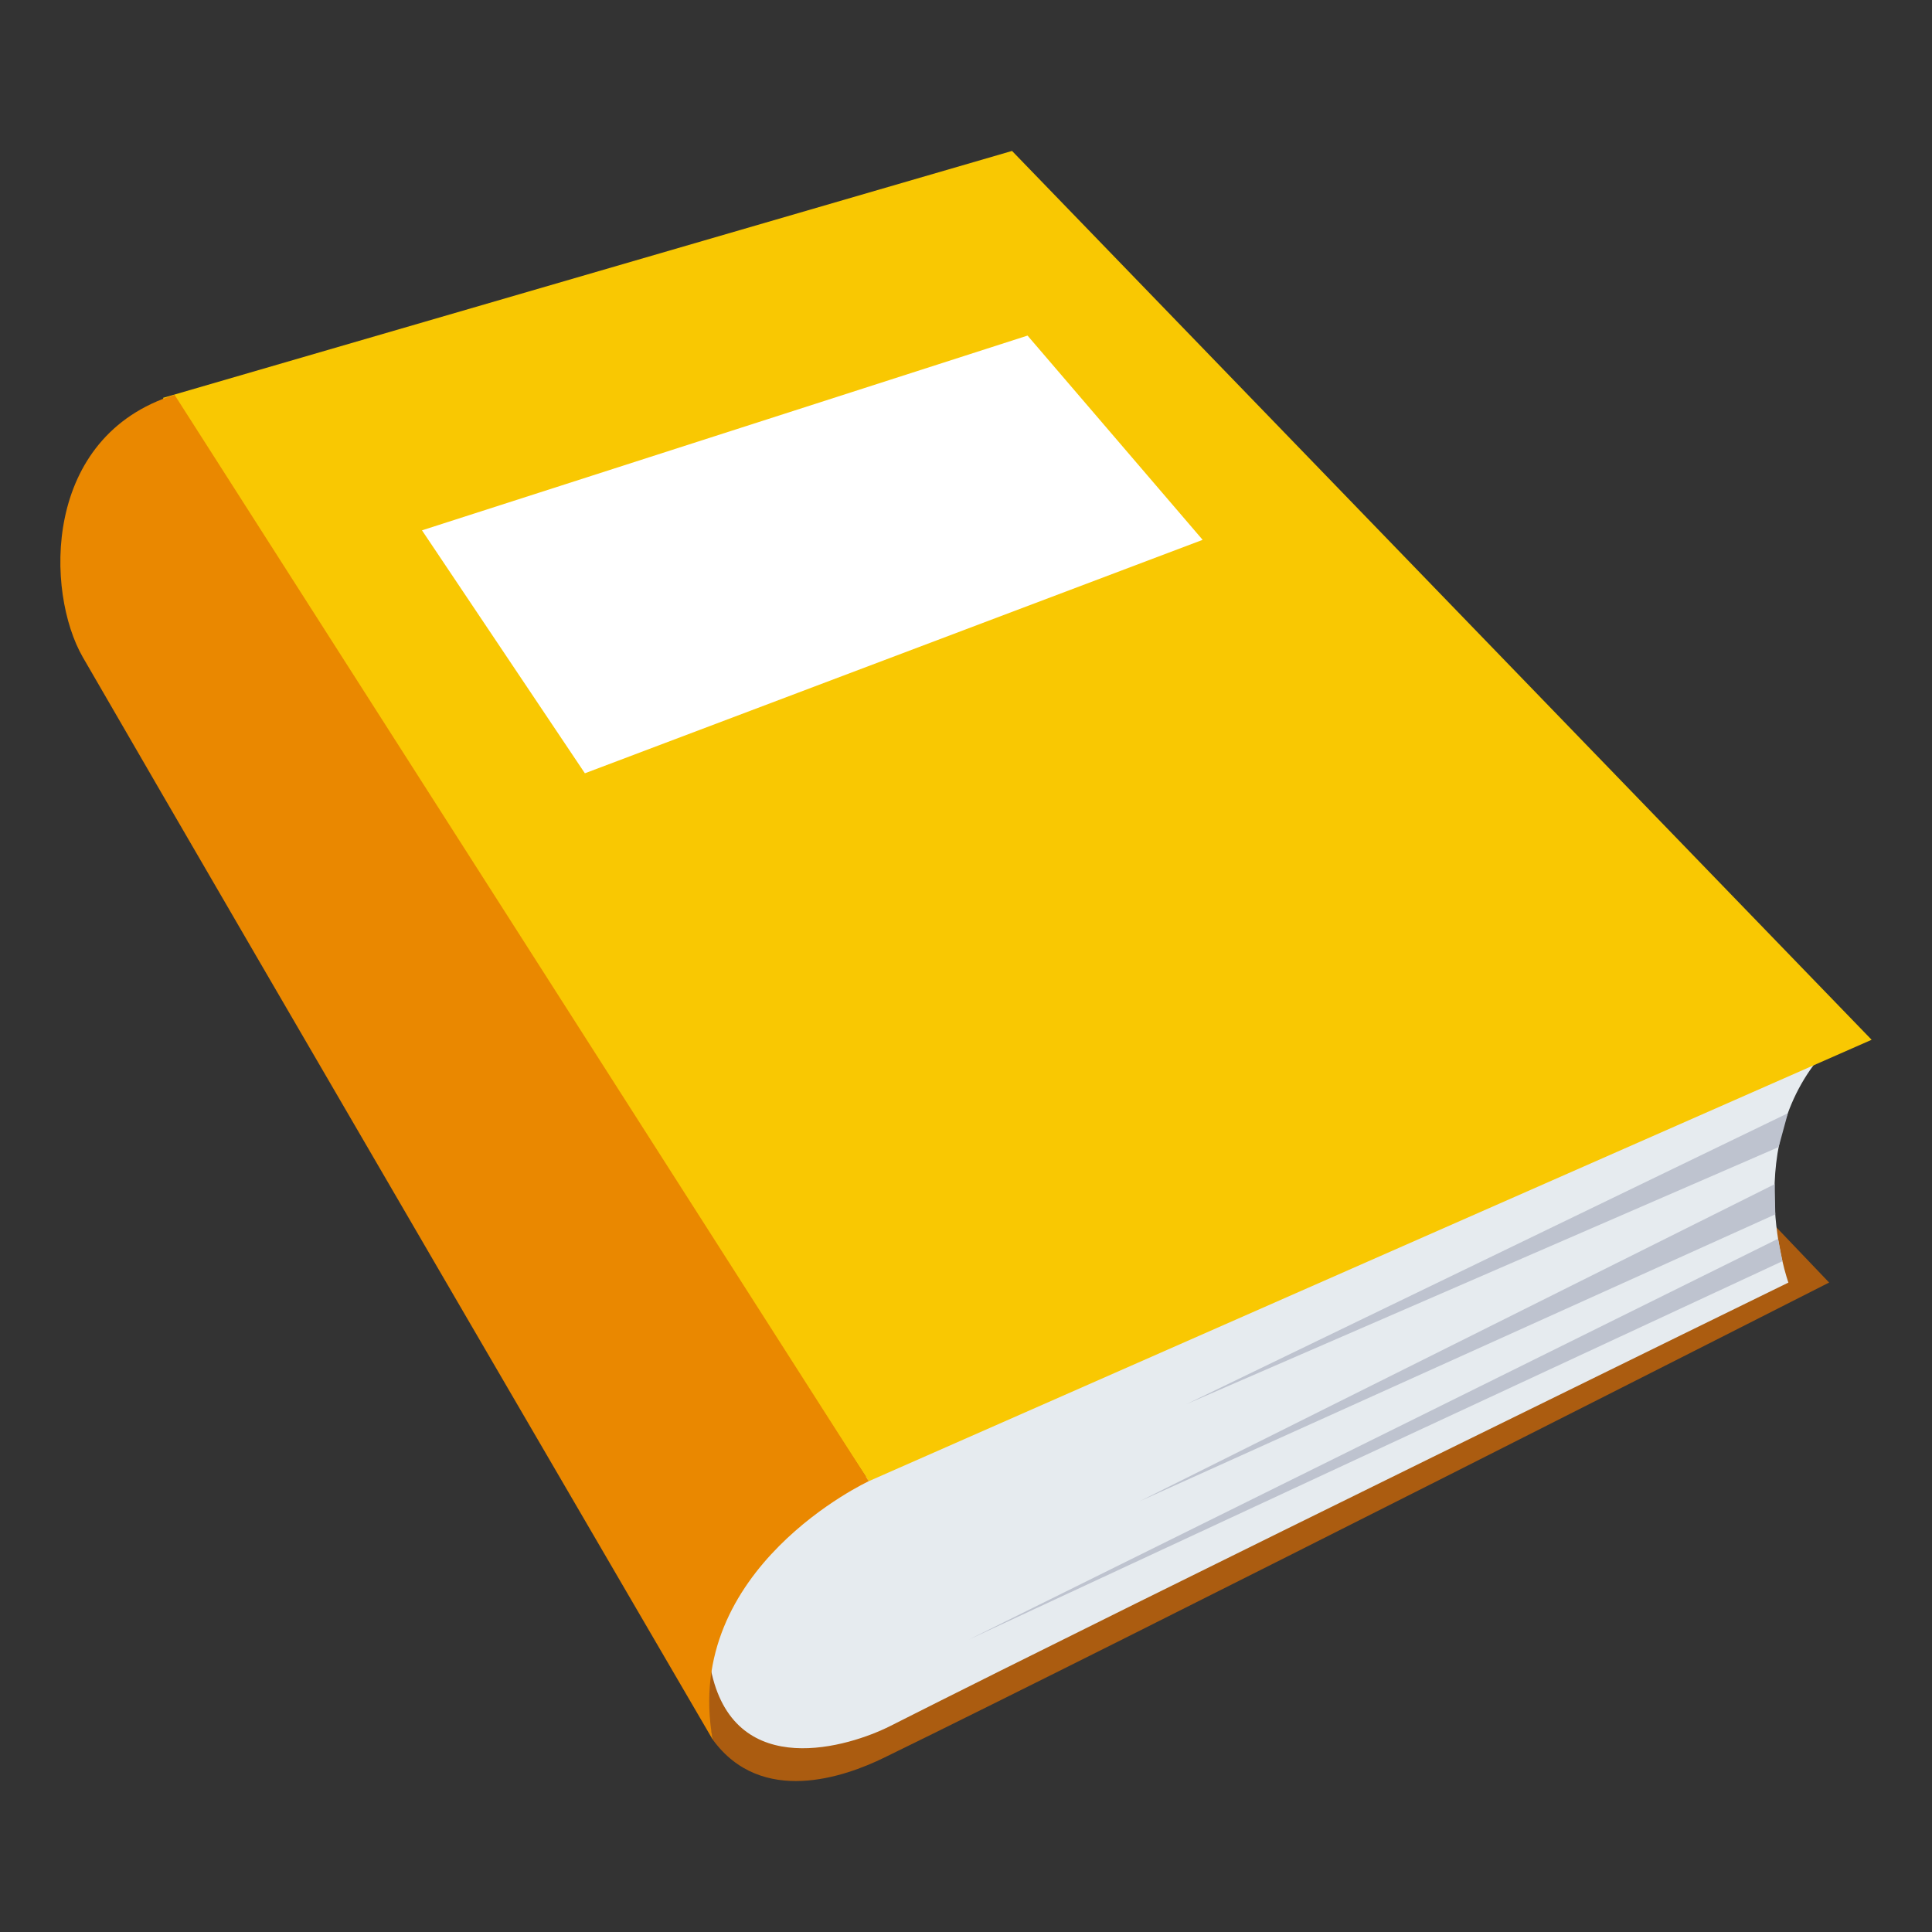 <?xml version="1.0" encoding="utf-8"?>
<!-- Generator: Adobe Illustrator 15.0.0, SVG Export Plug-In . SVG Version: 6.00 Build 0)  -->
<!DOCTYPE svg PUBLIC "-//W3C//DTD SVG 1.1//EN" "http://www.w3.org/Graphics/SVG/1.1/DTD/svg11.dtd">
<svg version="1.1" id="Layer_1" xmlns="http://www.w3.org/2000/svg" xmlns:xlink="http://www.w3.org/1999/xlink" x="0px" y="0px"
	 width="64px" height="64px" viewBox="0 0 64 64" enable-background="new 0 0 64 64" xml:space="preserve">
<rect x="0" y="0" width="64" height="64" fill="#333333" stroke="none"/>
<path fill="#AB5C10" d="M53.51,35.069l7.082,7.417c0,0-23.441,11.906-31.32,15.747c-1.277,0.622-4.045,1.611-5.661-0.605
	C20.24,42.033,53.51,35.069,53.51,35.069z"/>
<path fill="#E6EBEF" d="M28.48,49.008c0,0-5.891,2.206-4.898,6.451c0.828,3.541,4.538,2.41,5.91,1.717
	c8.256-4.178,29.751-14.689,29.751-14.689s-1.671-4.651,1.349-7.816L28.48,49.008z"/>
<polygon fill="#F9C802" points="33.525,5 62,34.444 28.78,49.066 5.398,13.181 "/>
<polygon fill="#FFFFFF" points="34.039,11.117 39.839,17.883 19.375,25.616 13.979,17.568 "/>
<polygon fill="#BEC3CF" points="58.92,37.998 39.303,46.514 59.225,36.877 "/>
<polygon fill="#BEC3CF" points="58.809,40.227 37.748,49.734 58.787,39.228 "/>
<polygon fill="#BEC3CF" points="59.045,41.779 32.088,54.316 58.901,41.035 "/>
<path fill="#EA8800" d="M23.61,57.628c-1.036-5.681,5.17-8.562,5.17-8.562L5.783,13.08c-4.391,1.371-4.284,6.539-3.036,8.697
	C8.856,32.341,23.61,57.628,23.61,57.628z"/>
</svg>
